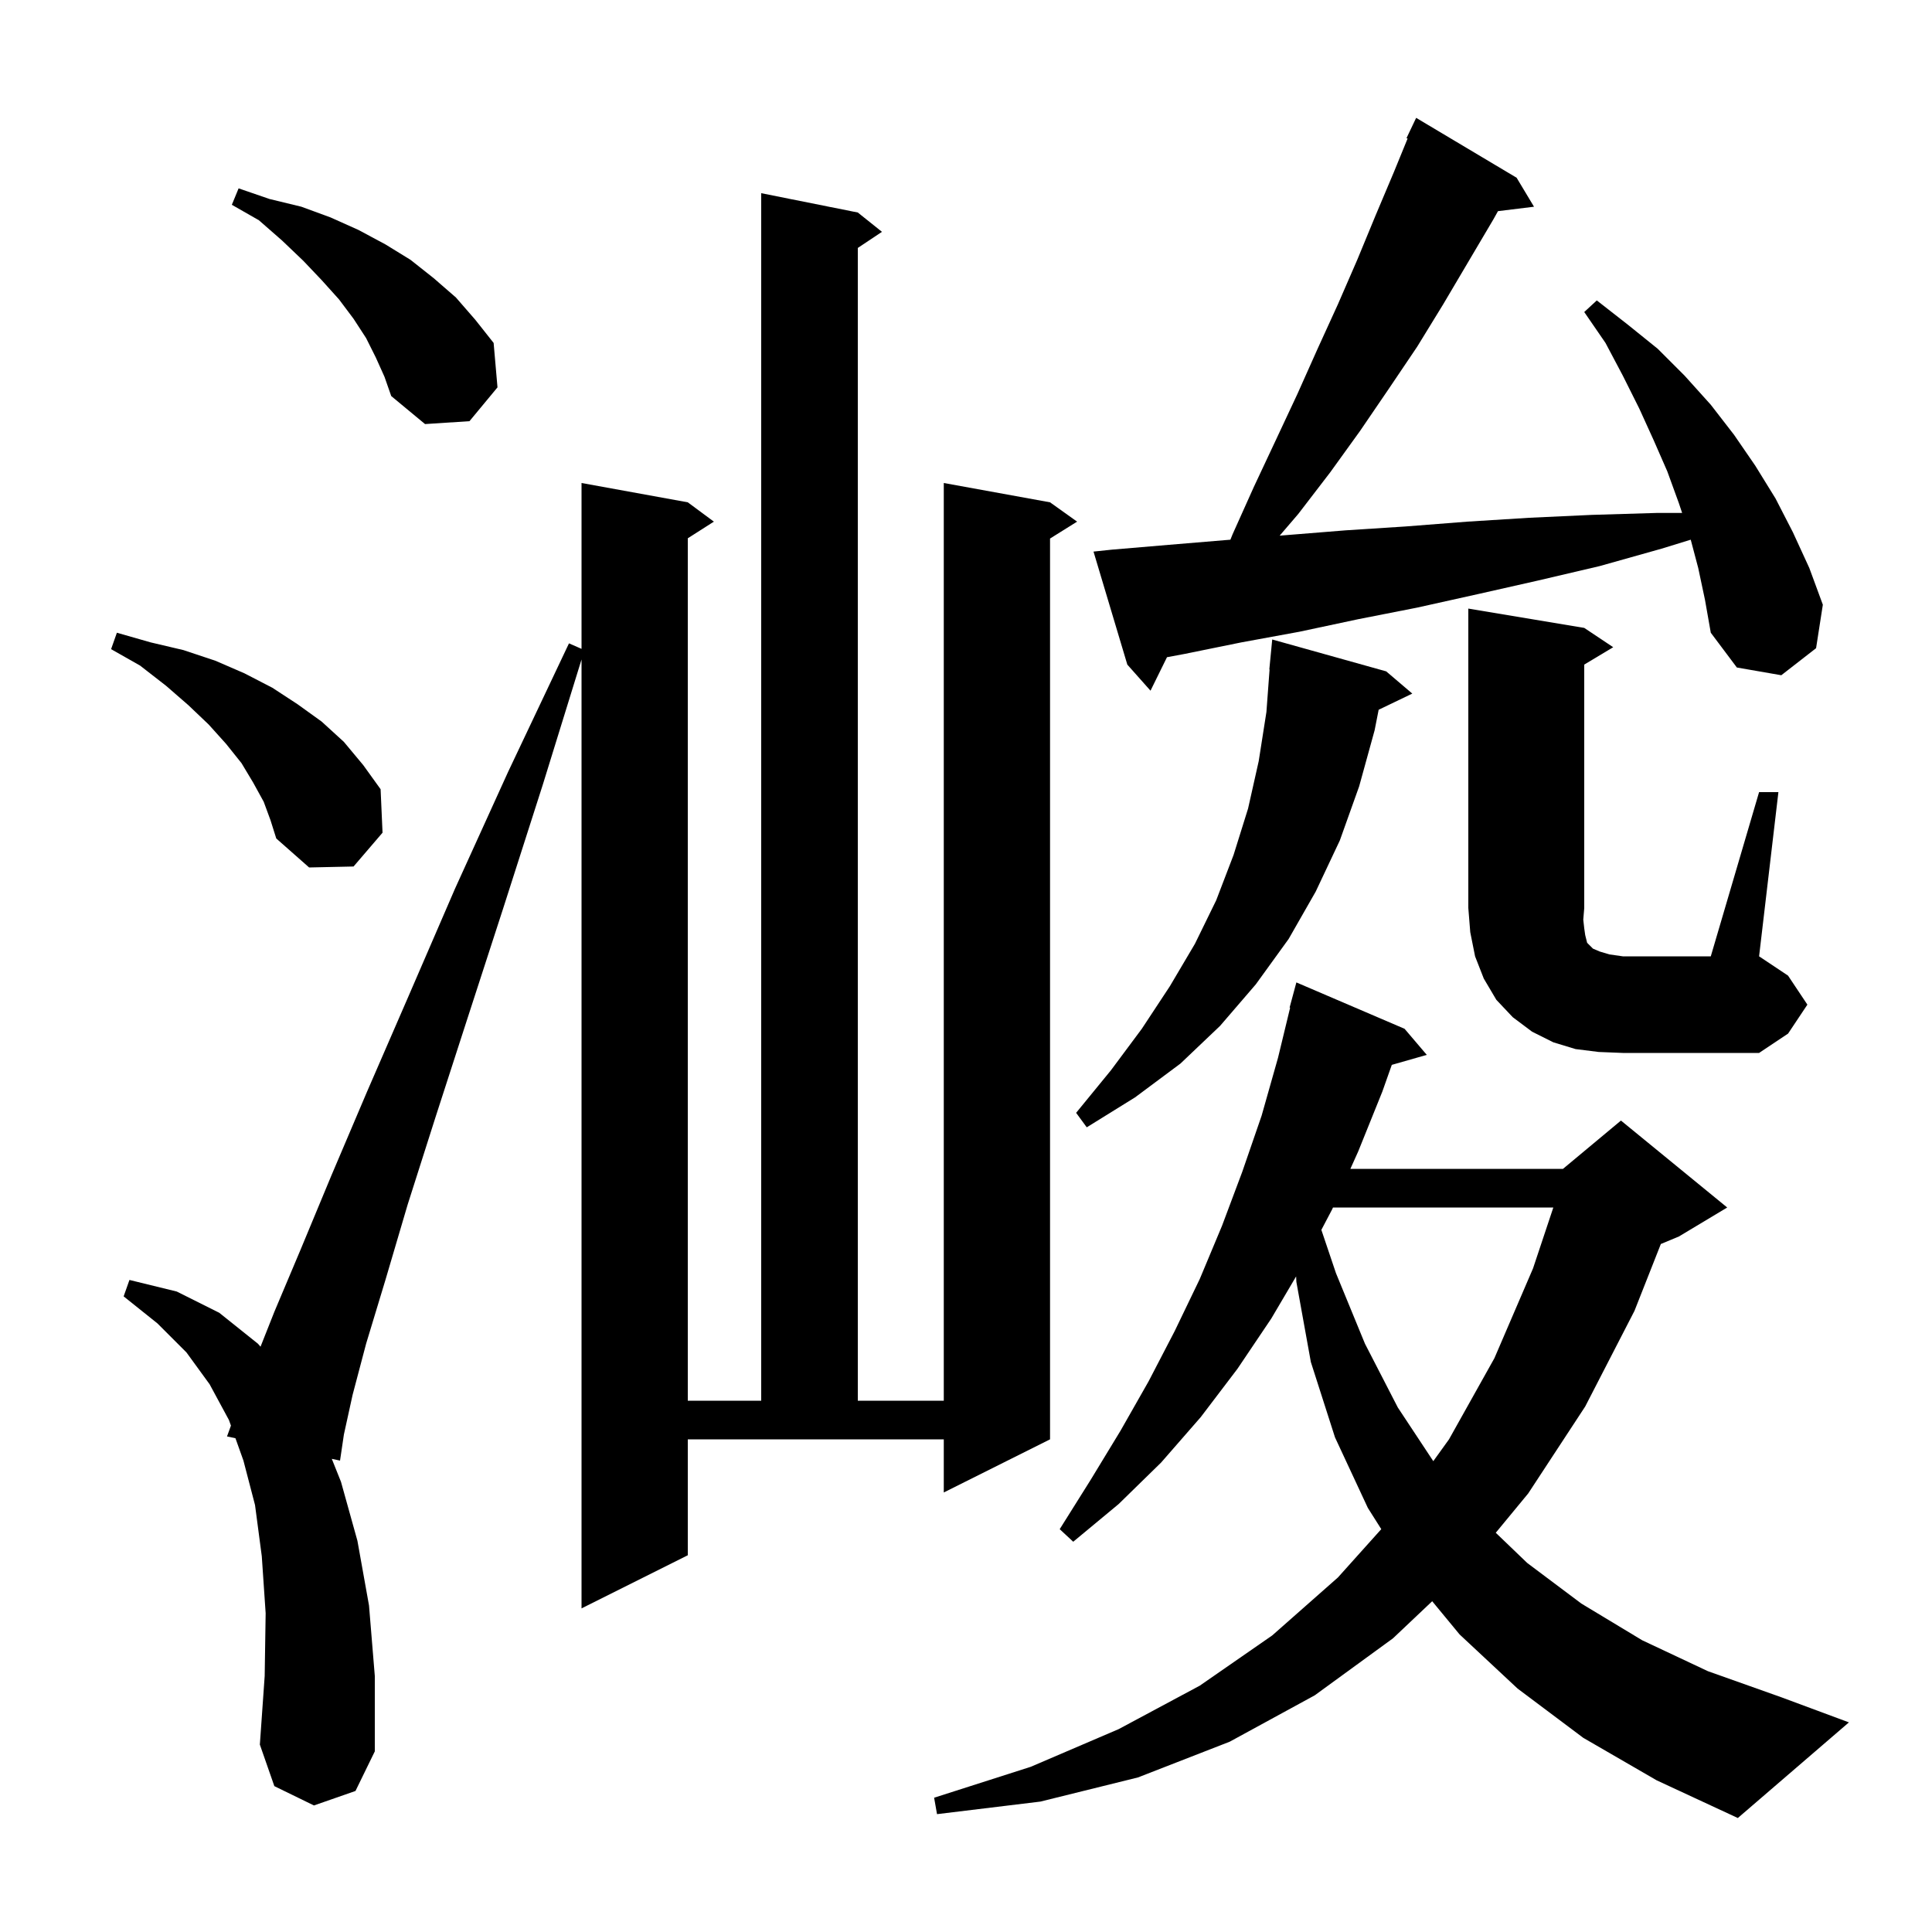 <svg xmlns="http://www.w3.org/2000/svg" xmlns:xlink="http://www.w3.org/1999/xlink" version="1.1" baseProfile="full" viewBox="0 0 200 200" width="200" height="200">
<g fill="black">
<path d="M 163.9 179.9 L 157.1 174.8 L 151.1 169.2 L 148.26 165.759 L 144.2 169.6 L 136.1 175.5 L 127.3 180.3 L 117.8 184.0 L 107.7 186.5 L 97.0 187.8 L 96.7 186.1 L 106.7 182.9 L 115.8 179.0 L 124.2 174.5 L 131.7 169.3 L 138.5 163.3 L 142.989 158.296 L 141.6 156.1 L 138.2 148.8 L 135.7 141.0 L 134.2 132.7 L 134.174 132.133 L 131.6 136.5 L 128.1 141.7 L 124.3 146.7 L 120.2 151.4 L 115.8 155.7 L 111.1 159.6 L 109.7 158.3 L 112.9 153.2 L 116.0 148.1 L 118.9 143.0 L 121.6 137.8 L 124.2 132.4 L 126.5 126.9 L 128.6 121.3 L 130.6 115.5 L 132.3 109.5 L 133.556 104.31 L 133.5 104.3 L 134.2 101.7 L 145.4 106.5 L 147.7 109.2 L 144.078 110.235 L 143.1 113.0 L 140.6 119.2 L 139.79 121.0 L 161.8 121.0 L 167.8 116.0 L 178.8 125.0 L 173.8 128.0 L 171.93 128.779 L 169.2 135.7 L 164.1 145.6 L 158.2 154.6 L 154.841 158.671 L 158.1 161.8 L 163.7 166.0 L 170.0 169.8 L 176.8 173.0 L 184.4 175.7 L 191.4 178.3 L 179.9 188.2 L 171.5 184.3 Z M 71.2 161.0 L 60.2 166.5 L 60.2 68.27 L 56.2 81.2 L 52.1 94.0 L 48.4 105.4 L 45.1 115.6 L 42.2 124.7 L 39.9 132.5 L 37.9 139.1 L 36.5 144.4 L 35.6 148.5 L 35.2 151.2 L 34.347 151.018 L 35.3 153.4 L 37.0 159.5 L 38.2 166.2 L 38.8 173.5 L 38.8 181.3 L 36.8 185.4 L 32.5 186.9 L 28.4 184.9 L 26.9 180.6 L 27.4 173.5 L 27.5 167.0 L 27.1 161.1 L 26.4 155.8 L 25.2 151.2 L 24.374 148.887 L 23.5 148.7 L 23.907 147.58 L 23.7 147.0 L 21.7 143.3 L 19.3 140.0 L 16.3 137.0 L 12.8 134.2 L 13.4 132.5 L 18.3 133.7 L 22.7 135.9 L 26.7 139.1 L 26.97 139.409 L 28.4 135.8 L 31.1 129.4 L 34.3 121.7 L 38.0 113.0 L 42.3 103.1 L 47.1 92.0 L 52.6 79.9 L 58.9 66.6 L 60.2 67.169 L 60.2 50.0 L 71.2 52.0 L 73.9 54.0 L 71.2 55.723 L 71.2 145.0 L 78.8 145.0 L 78.8 20.0 L 88.8 22.0 L 91.3 24.0 L 88.8 25.667 L 88.8 145.0 L 97.7 145.0 L 97.7 50.0 L 108.7 52.0 L 111.5 54.0 L 108.7 55.75 L 108.7 149.0 L 97.7 154.5 L 97.7 149.0 L 71.2 149.0 Z M 137.99 125.0 L 137.9 125.2 L 136.787 127.316 L 138.3 131.8 L 141.3 139.1 L 144.7 145.7 L 148.374 151.258 L 150.0 149.0 L 154.7 140.6 L 158.7 131.3 L 160.8 125.0 Z M 143.5 69.5 L 146.2 71.8 L 142.718 73.474 L 142.3 75.6 L 140.7 81.4 L 138.7 87.0 L 136.2 92.3 L 133.4 97.2 L 130.0 101.9 L 126.3 106.2 L 122.2 110.1 L 117.5 113.6 L 112.5 116.7 L 111.4 115.2 L 115.0 110.8 L 118.2 106.5 L 121.1 102.1 L 123.7 97.7 L 125.9 93.2 L 127.7 88.5 L 129.2 83.7 L 130.3 78.8 L 131.1 73.7 L 131.426 69.3 L 131.4 69.3 L 131.7 66.2 Z M 182.1 82.0 L 184.1 82.0 L 182.1 99.0 L 185.1 101.0 L 187.1 104.0 L 185.1 107.0 L 182.1 109.0 L 168.0 109.0 L 165.5 108.9 L 163.1 108.6 L 160.8 107.9 L 158.6 106.8 L 156.6 105.3 L 154.9 103.5 L 153.6 101.3 L 152.7 99.0 L 152.2 96.5 L 152.0 94.0 L 152.0 63.0 L 164.0 65.0 L 167.0 67.0 L 164.0 68.8 L 164.0 94.0 L 163.9 95.2 L 164.0 96.1 L 164.1 96.8 L 164.3 97.6 L 164.9 98.2 L 165.6 98.5 L 166.6 98.8 L 168.0 99.0 L 177.1 99.0 Z M 27.3 83.0 L 26.2 81.0 L 25.0 79.0 L 23.4 77.0 L 21.6 75.0 L 19.5 73.0 L 17.2 71.0 L 14.5 68.9 L 11.5 67.2 L 12.1 65.5 L 15.6 66.5 L 19.0 67.3 L 22.3 68.4 L 25.3 69.7 L 28.2 71.2 L 30.8 72.9 L 33.3 74.7 L 35.6 76.8 L 37.6 79.2 L 39.4 81.7 L 39.6 86.2 L 36.6 89.7 L 32.0 89.8 L 28.6 86.8 L 28.0 84.9 Z M 175.8 58.8 L 175.024 55.869 L 172.0 56.8 L 165.6 58.6 L 159.2 60.1 L 153.0 61.5 L 146.7 62.9 L 140.6 64.1 L 134.5 65.4 L 128.5 66.5 L 122.6 67.7 L 120.806 68.034 L 119.1 71.5 L 116.7 68.8 L 113.2 57.1 L 115.1 56.9 L 121.0 56.4 L 127.0 55.9 L 127.37 55.87 L 127.6 55.3 L 129.8 50.4 L 132.1 45.5 L 134.3 40.8 L 136.4 36.1 L 138.5 31.5 L 140.5 26.9 L 142.4 22.3 L 144.3 17.8 L 145.715 14.341 L 145.6 14.3 L 146.6 12.2 L 157.0 18.4 L 158.8 21.4 L 155.07 21.858 L 154.6 22.7 L 149.4 31.5 L 146.7 35.9 L 143.8 40.2 L 140.8 44.6 L 137.7 48.9 L 134.4 53.2 L 132.47 55.452 L 133.1 55.4 L 139.3 54.9 L 145.5 54.5 L 151.9 54.0 L 158.3 53.6 L 164.8 53.3 L 171.5 53.1 L 174.133 53.1 L 173.8 52.1 L 172.6 48.8 L 171.2 45.6 L 169.7 42.3 L 168.0 38.9 L 166.2 35.5 L 164.0 32.3 L 165.3 31.1 L 168.5 33.6 L 171.6 36.1 L 174.4 38.9 L 177.1 41.9 L 179.5 45.0 L 181.7 48.2 L 183.8 51.6 L 185.6 55.1 L 187.3 58.8 L 188.7 62.6 L 188.0 67.1 L 184.4 69.9 L 179.8 69.1 L 177.1 65.5 L 176.5 62.1 Z M 38.9 37.0 L 37.9 35.0 L 36.6 33.0 L 35.1 31.0 L 33.3 29.0 L 31.4 27.0 L 29.2 24.9 L 26.8 22.8 L 24.0 21.2 L 24.7 19.5 L 27.9 20.6 L 31.2 21.4 L 34.2 22.5 L 37.1 23.8 L 39.9 25.3 L 42.5 26.9 L 44.9 28.8 L 47.2 30.8 L 49.2 33.1 L 51.1 35.5 L 51.5 40.1 L 48.6 43.6 L 44.0 43.9 L 40.5 41.0 L 39.8 39.0 Z " />
</g>
</svg>
